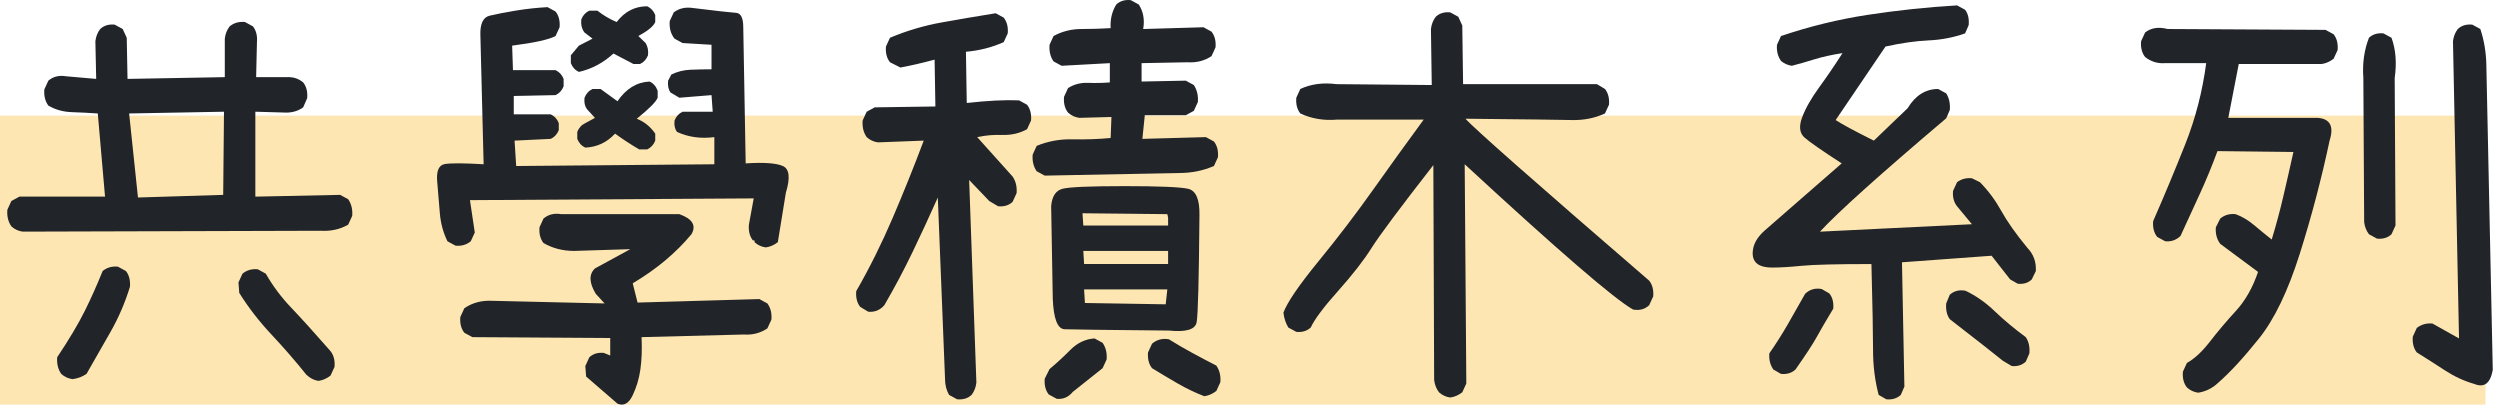 <svg width="173" height="28" viewBox="0 0 173 28" fill="none" xmlns="http://www.w3.org/2000/svg">
<rect width="172" height="20" transform="translate(0 8)" fill="#FEE6B2"/>
<path d="M152.113 27.175C151.816 27.134 151.556 27.013 151.334 26.811C151.111 26.529 151.019 26.165 151.056 25.721L151.334 25.115C151.853 24.832 152.386 24.338 152.933 23.631C153.48 22.924 154.078 22.218 154.727 21.511C155.376 20.804 155.886 19.906 156.257 18.816L153.642 16.877C153.401 16.554 153.299 16.171 153.337 15.726L153.642 15.121C153.939 14.878 154.291 14.777 154.699 14.818C155.144 14.979 155.571 15.232 155.979 15.575C156.387 15.918 156.795 16.251 157.203 16.575C157.499 15.605 157.768 14.606 158.009 13.576C158.25 12.546 158.482 11.527 158.704 10.517L153.448 10.457C153.077 11.466 152.669 12.456 152.224 13.425C151.779 14.394 151.334 15.363 150.889 16.332C150.592 16.615 150.24 16.736 149.832 16.696L149.276 16.393C149.053 16.11 148.961 15.747 148.998 15.303C149.776 13.526 150.518 11.749 151.223 9.972C151.927 8.195 152.409 6.328 152.669 4.369H149.832C149.313 4.41 148.849 4.268 148.441 3.945C148.219 3.662 148.126 3.299 148.163 2.855L148.441 2.249C148.849 1.926 149.368 1.845 149.999 2.007L160.93 2.067L161.486 2.37C161.708 2.653 161.801 3.016 161.764 3.461L161.486 4.066C161.226 4.268 160.948 4.389 160.651 4.43H154.922C154.811 5.035 154.69 5.656 154.56 6.292C154.431 6.928 154.31 7.549 154.199 8.155H160.373C161.245 8.215 161.523 8.74 161.208 9.73C160.651 12.355 159.965 14.959 159.15 17.544C158.334 20.128 157.393 22.087 156.326 23.419C155.26 24.752 154.31 25.782 153.476 26.508C153.086 26.872 152.632 27.094 152.113 27.175ZM171.221 26.569C170.516 26.367 169.839 26.054 169.19 25.63C168.541 25.206 167.892 24.792 167.243 24.388C167.021 24.106 166.928 23.742 166.965 23.298L167.243 22.692C167.558 22.45 167.92 22.349 168.328 22.389L170.164 23.419L169.746 2.855C169.783 2.532 169.895 2.249 170.08 2.007C170.34 1.765 170.674 1.664 171.081 1.704L171.638 2.007C171.897 2.774 172.036 3.602 172.055 4.49C172.073 5.379 172.222 12.415 172.5 25.6C172.333 26.529 171.907 26.852 171.221 26.569ZM164.49 16.514L163.933 16.211C163.748 15.969 163.637 15.686 163.6 15.363L163.544 5.399C163.47 4.389 163.6 3.461 163.933 2.613C164.193 2.37 164.527 2.269 164.935 2.31L165.491 2.613C165.788 3.42 165.862 4.349 165.713 5.399L165.769 15.605L165.491 16.211C165.231 16.453 164.898 16.554 164.49 16.514Z" fill="#212529"/>
<path d="M130.533 27.631L130.004 27.328C129.745 26.359 129.615 25.324 129.615 24.223C129.615 23.123 129.578 21.139 129.503 18.272C127.093 18.272 125.484 18.313 124.678 18.393C123.871 18.474 123.194 18.515 122.647 18.515C122.1 18.515 121.72 18.398 121.507 18.166C121.294 17.934 121.234 17.601 121.326 17.167C121.419 16.733 121.693 16.319 122.147 15.925C122.601 15.531 124.367 13.992 127.445 11.306C126.073 10.418 125.216 9.822 124.873 9.519C124.529 9.217 124.474 8.752 124.706 8.126C124.937 7.5 125.336 6.799 125.902 6.021C126.467 5.244 127 4.462 127.501 3.674C126.741 3.795 126.101 3.937 125.582 4.098C125.063 4.26 124.534 4.411 123.996 4.553C123.718 4.512 123.468 4.401 123.245 4.219C123.023 3.896 122.93 3.523 122.967 3.099L123.245 2.493C125.211 1.827 127.218 1.337 129.267 1.024C131.316 0.711 133.37 0.494 135.428 0.373L135.984 0.676C136.188 0.938 136.271 1.292 136.234 1.736L135.984 2.311C135.187 2.594 134.343 2.756 133.453 2.796C132.563 2.836 131.571 2.978 130.477 3.22L127.028 8.308C127.455 8.591 128.335 9.065 129.67 9.731L132.007 7.49C132.544 6.602 133.249 6.158 134.12 6.158L134.677 6.461C134.881 6.784 134.964 7.167 134.927 7.611L134.677 8.187C130.078 12.084 127.167 14.698 125.943 16.031L136.457 15.516L135.428 14.274C135.205 13.992 135.112 13.638 135.15 13.214L135.428 12.609C135.724 12.387 136.067 12.296 136.457 12.336L137.013 12.609C137.588 13.194 138.079 13.855 138.487 14.592C138.895 15.329 139.498 16.182 140.295 17.152C140.722 17.596 140.916 18.131 140.879 18.757L140.601 19.332C140.36 19.575 140.035 19.675 139.628 19.635L139.099 19.332L137.82 17.697L131.617 18.151L131.784 26.752L131.534 27.328C131.274 27.57 130.94 27.671 130.533 27.631ZM123.245 25.874L122.717 25.571C122.494 25.248 122.402 24.875 122.439 24.451C122.902 23.784 123.329 23.113 123.718 22.436C124.108 21.76 124.506 21.058 124.914 20.332C125.229 20.029 125.61 19.918 126.055 19.998L126.583 20.301C126.806 20.564 126.898 20.917 126.861 21.361C126.361 22.189 125.98 22.84 125.721 23.315C125.461 23.789 124.97 24.541 124.247 25.571C123.987 25.813 123.653 25.914 123.245 25.874ZM139.21 25.329L138.598 24.965C138.079 24.541 136.855 23.582 134.927 22.088C134.723 21.806 134.64 21.442 134.677 20.998L134.927 20.392C135.224 20.13 135.585 20.039 136.012 20.12C136.735 20.463 137.412 20.937 138.042 21.543C138.673 22.149 139.386 22.744 140.184 23.33C140.388 23.633 140.471 24.006 140.434 24.451L140.184 25.026C139.924 25.268 139.6 25.369 139.21 25.329Z" fill="#212529"/>
<path d="M100.356 27.508C100.059 27.468 99.8 27.347 99.577 27.145C99.392 26.902 99.281 26.62 99.243 26.297L99.188 11.426C96.889 14.374 95.466 16.282 94.918 17.15C94.371 18.018 93.597 19.013 92.596 20.134C91.595 21.254 90.964 22.097 90.705 22.662C90.445 22.905 90.111 23.006 89.704 22.965L89.147 22.662C88.962 22.339 88.851 21.996 88.814 21.633C89.073 20.926 89.88 19.745 91.233 18.089C92.587 16.433 93.843 14.788 95.002 13.152C96.161 11.517 97.334 9.892 98.52 8.276H92.54C91.613 8.357 90.76 8.216 89.982 7.852C89.759 7.57 89.666 7.206 89.704 6.762L89.982 6.156C90.723 5.813 91.558 5.702 92.485 5.823L99.077 5.884L99.021 2.007C99.058 1.684 99.169 1.401 99.355 1.159C99.614 0.917 99.948 0.816 100.356 0.856L100.912 1.159L101.19 1.765L101.246 5.823H110.508L111.064 6.156C111.287 6.439 111.379 6.802 111.342 7.247L111.064 7.852C110.36 8.175 109.595 8.327 108.77 8.307C107.944 8.287 105.492 8.256 101.413 8.216C101.932 8.822 106.169 12.557 114.124 19.422C114.346 19.704 114.439 20.068 114.402 20.512L114.124 21.118C113.827 21.4 113.456 21.501 113.011 21.421C111.713 20.694 107.829 17.342 101.357 11.366L101.469 26.539L101.19 27.145C100.931 27.347 100.653 27.468 100.356 27.508Z" fill="#212529"/>
<path d="M73.129 27.599L72.573 27.297C72.35 27.014 72.257 26.65 72.295 26.206L72.628 25.54C73.111 25.136 73.593 24.692 74.075 24.207C74.557 23.723 75.113 23.46 75.743 23.42L76.3 23.723C76.522 24.046 76.615 24.429 76.578 24.874L76.3 25.479L74.242 27.115C73.945 27.478 73.574 27.64 73.129 27.599ZM83.337 27.418C82.706 27.175 82.094 26.883 81.501 26.539C80.907 26.196 80.314 25.843 79.721 25.479C79.498 25.197 79.406 24.833 79.443 24.389L79.721 23.783C80.055 23.501 80.444 23.4 80.889 23.48C81.408 23.803 81.946 24.116 82.502 24.419C83.058 24.722 83.615 25.015 84.171 25.298C84.393 25.621 84.486 26.004 84.449 26.448L84.171 27.054C83.911 27.256 83.633 27.377 83.337 27.418ZM66.231 27.63L65.675 27.327C65.49 27.004 65.397 26.64 65.397 26.236L64.896 13.668C64.321 14.96 63.737 16.222 63.144 17.453C62.551 18.685 61.902 19.907 61.197 21.118C60.9 21.461 60.53 21.613 60.084 21.572L59.528 21.239C59.306 20.957 59.213 20.593 59.25 20.149C60.177 18.534 61.021 16.838 61.781 15.061C62.541 13.284 63.255 11.507 63.923 9.731L60.752 9.852C60.455 9.811 60.196 9.69 59.973 9.488C59.751 9.165 59.658 8.782 59.695 8.337L59.973 7.732L60.53 7.429L64.729 7.368L64.674 4.128C63.765 4.37 62.977 4.552 62.31 4.673L61.587 4.309C61.364 4.027 61.271 3.663 61.308 3.219L61.587 2.613C62.736 2.129 63.927 1.775 65.16 1.553C66.394 1.331 67.641 1.119 68.901 0.917L69.458 1.22C69.68 1.503 69.773 1.866 69.736 2.31L69.458 2.916C68.642 3.28 67.77 3.502 66.843 3.582L66.899 7.126C68.345 6.964 69.55 6.904 70.515 6.944L71.071 7.247C71.293 7.53 71.386 7.893 71.349 8.337L71.071 8.943C70.552 9.226 69.986 9.357 69.374 9.337C68.762 9.317 68.178 9.367 67.622 9.488L70.07 12.214C70.292 12.537 70.385 12.921 70.348 13.365L70.07 13.971C69.81 14.213 69.476 14.314 69.068 14.273L68.456 13.91L67.066 12.456L67.566 26.479C67.529 26.802 67.418 27.084 67.233 27.327C66.973 27.569 66.639 27.67 66.231 27.63ZM80.889 22.875C76.569 22.834 74.163 22.804 73.671 22.784C73.18 22.764 72.906 22.057 72.851 20.664L72.74 14.273C72.795 13.587 73.059 13.183 73.532 13.062C74.005 12.941 75.433 12.88 77.816 12.88C80.198 12.88 81.663 12.941 82.21 13.062C82.757 13.183 83.021 13.789 83.003 14.879C82.966 19.321 82.901 21.794 82.808 22.299C82.715 22.804 82.076 22.996 80.889 22.875ZM80.666 21.058L80.778 20.028H75.02L75.076 20.967L80.666 21.058ZM80.833 18.271V17.363H74.965L75.02 18.271H80.833ZM80.833 15.606V15.061L80.778 14.819L74.909 14.758L74.965 15.606H80.833ZM72.295 12.153L71.738 11.851C71.516 11.527 71.423 11.144 71.46 10.7L71.738 10.094C72.517 9.771 73.352 9.619 74.242 9.64C75.132 9.66 76.003 9.63 76.856 9.549L76.912 8.095L74.687 8.156C74.39 8.115 74.13 7.994 73.908 7.792C73.685 7.51 73.593 7.146 73.63 6.702L73.908 6.096C74.316 5.834 74.779 5.713 75.299 5.733C75.818 5.753 76.318 5.743 76.8 5.702V4.37L73.463 4.552L72.906 4.249C72.684 3.926 72.591 3.542 72.628 3.098L72.906 2.492C73.5 2.169 74.14 2.008 74.826 2.008C75.512 2.008 76.189 1.987 76.856 1.947C76.819 1.341 76.949 0.796 77.245 0.312C77.505 0.069 77.839 -0.032 78.247 0.009L78.803 0.312C79.118 0.796 79.22 1.361 79.109 2.008L83.281 1.886L83.837 2.189C84.06 2.472 84.152 2.835 84.115 3.28L83.837 3.885C83.355 4.208 82.799 4.35 82.168 4.309L78.998 4.37V5.642L82.057 5.581L82.613 5.884C82.836 6.227 82.929 6.621 82.891 7.065L82.613 7.671L82.057 7.974H79.22L79.053 9.609L83.448 9.488L84.004 9.791C84.227 10.074 84.319 10.437 84.282 10.881L84.004 11.487C83.262 11.81 82.465 11.972 81.612 11.972L72.295 12.153Z" fill="#212529"/>
<path d="M42.729 27.933L40.559 26.056L40.504 25.329L40.782 24.723C41.041 24.481 41.375 24.38 41.783 24.42L42.228 24.602V23.39L32.688 23.33L32.132 23.027C31.909 22.744 31.817 22.381 31.854 21.937L32.132 21.331C32.688 20.947 33.337 20.776 34.079 20.816L41.839 20.998L41.227 20.332C40.763 19.564 40.745 18.979 41.171 18.575L43.619 17.242L39.725 17.364C38.946 17.364 38.241 17.182 37.611 16.818C37.389 16.536 37.296 16.172 37.333 15.728L37.611 15.122C37.945 14.84 38.353 14.739 38.835 14.819H47.012C47.92 15.143 48.199 15.607 47.846 16.213C46.771 17.505 45.417 18.636 43.785 19.605L44.119 20.937L52.547 20.695L53.103 20.998C53.325 21.301 53.418 21.674 53.381 22.119L53.103 22.724C52.621 23.047 52.083 23.189 51.49 23.148L44.397 23.33C44.434 24.178 44.407 24.925 44.314 25.571C44.221 26.217 44.041 26.818 43.772 27.373C43.503 27.928 43.155 28.115 42.729 27.933ZM52.992 17.121C52.695 17.081 52.435 16.96 52.213 16.758V16.637H52.102C51.879 16.354 51.786 15.991 51.824 15.546L52.157 13.729L32.521 13.85L32.855 16.091L32.577 16.697C32.28 16.94 31.928 17.041 31.52 17L30.964 16.697C30.667 16.091 30.491 15.435 30.435 14.729C30.38 14.022 30.319 13.3 30.254 12.563C30.189 11.826 30.366 11.422 30.783 11.352C31.2 11.281 32.095 11.286 33.467 11.367L33.244 2.493C33.207 1.665 33.42 1.196 33.884 1.085C34.347 0.974 34.946 0.858 35.678 0.736C36.41 0.615 37.147 0.535 37.889 0.494L38.445 0.797C38.668 1.08 38.761 1.443 38.724 1.887L38.445 2.493C38 2.735 36.999 2.957 35.441 3.159L35.497 4.855H38.445C38.705 4.977 38.89 5.178 39.002 5.461V5.976C38.89 6.259 38.705 6.461 38.445 6.582L35.553 6.642V7.914H38.112C38.371 8.035 38.557 8.237 38.668 8.52V9.005C38.557 9.287 38.371 9.489 38.112 9.61L35.608 9.731L35.72 11.488L49.432 11.367V9.489C48.486 9.61 47.624 9.489 46.845 9.126C46.697 8.924 46.641 8.661 46.678 8.338C46.789 8.056 46.975 7.854 47.234 7.733H49.32L49.237 6.582L47.012 6.763L46.4 6.4C46.252 6.198 46.196 5.925 46.233 5.582L46.456 5.158C46.864 4.956 47.309 4.845 47.791 4.825C48.273 4.805 48.755 4.795 49.237 4.795V3.099L47.234 2.978L46.678 2.675C46.419 2.352 46.307 1.948 46.344 1.463L46.623 0.858C46.993 0.575 47.438 0.474 47.958 0.555C49.608 0.757 50.6 0.868 50.934 0.888C51.267 0.908 51.434 1.241 51.434 1.887L51.601 11.306C52.862 11.226 53.719 11.286 54.174 11.488C54.628 11.69 54.698 12.306 54.382 13.335L53.826 16.758C53.567 16.96 53.288 17.081 52.992 17.121ZM44.23 10.337C43.674 10.014 43.118 9.651 42.562 9.247C42.005 9.853 41.319 10.176 40.504 10.216C40.244 10.095 40.059 9.893 39.947 9.61V9.126C40.059 8.843 40.244 8.641 40.504 8.52L41.171 8.157L40.615 7.551C40.467 7.349 40.411 7.086 40.448 6.763C40.559 6.481 40.745 6.279 41.004 6.158H41.56L42.729 7.006C43.322 6.137 44.064 5.683 44.954 5.643C45.213 5.764 45.399 5.976 45.51 6.279V6.763C45.399 7.046 44.917 7.531 44.064 8.217C44.583 8.419 45.009 8.762 45.343 9.247V9.731C45.232 10.014 45.046 10.216 44.787 10.337H44.23ZM40.059 4.977C39.799 4.855 39.614 4.653 39.502 4.371V3.826L40.059 3.159L41.004 2.675L40.448 2.251C40.263 2.008 40.188 1.706 40.225 1.342C40.337 1.06 40.522 0.858 40.782 0.736H41.338C41.746 1.06 42.191 1.322 42.673 1.524C43.229 0.797 43.934 0.434 44.787 0.434C45.046 0.555 45.232 0.757 45.343 1.039V1.524C45.232 1.807 44.842 2.13 44.175 2.493L44.676 2.978C44.824 3.22 44.88 3.503 44.842 3.826C44.731 4.108 44.546 4.31 44.286 4.431H43.841L42.45 3.704C41.746 4.351 40.949 4.775 40.059 4.977Z" fill="#212529"/>
<path d="M22.037 26.357C21.74 26.317 21.462 26.175 21.202 25.933C20.46 25.004 19.658 24.081 18.796 23.162C17.934 22.243 17.188 21.279 16.557 20.27L16.502 19.543L16.78 18.937C17.076 18.695 17.429 18.594 17.837 18.634L18.393 18.937C18.875 19.785 19.464 20.572 20.159 21.299C20.854 22.026 21.758 23.026 22.871 24.297C23.093 24.58 23.186 24.944 23.149 25.388L22.871 25.994C22.611 26.195 22.333 26.317 22.037 26.357ZM5.015 26.236C4.718 26.195 4.458 26.074 4.236 25.872C4.013 25.549 3.921 25.166 3.958 24.721C4.792 23.47 5.432 22.395 5.877 21.496C6.322 20.598 6.73 19.684 7.101 18.755C7.397 18.513 7.75 18.412 8.158 18.452L8.714 18.755C8.936 19.038 9.029 19.401 8.992 19.846C8.658 20.936 8.213 21.971 7.657 22.95C7.101 23.929 6.544 24.903 5.988 25.872C5.691 26.074 5.367 26.195 5.015 26.236ZM1.566 16.029C1.269 15.989 1.01 15.868 0.787 15.666C0.565 15.343 0.472 14.959 0.509 14.515L0.787 13.909L1.343 13.607H7.268L6.767 7.852C6.174 7.812 5.576 7.781 4.973 7.761C4.37 7.741 3.828 7.59 3.346 7.307C3.123 7.004 3.031 6.631 3.068 6.186L3.346 5.581C3.68 5.298 4.088 5.197 4.57 5.278L6.656 5.46L6.6 2.855C6.637 2.532 6.748 2.249 6.934 2.007C7.193 1.765 7.527 1.664 7.935 1.704L8.491 2.007L8.77 2.613L8.825 5.46L15.556 5.338V2.673C15.593 2.35 15.704 2.067 15.89 1.825C16.186 1.583 16.539 1.482 16.947 1.522L17.503 1.825C17.725 2.108 17.818 2.471 17.781 2.915L17.725 5.338H19.978C20.349 5.338 20.683 5.46 20.98 5.702C21.202 5.984 21.295 6.348 21.258 6.792L20.98 7.428C20.646 7.67 20.256 7.792 19.811 7.792L17.67 7.731V13.607L23.538 13.485L24.095 13.788C24.317 14.111 24.41 14.495 24.373 14.939L24.095 15.545C23.538 15.868 22.908 16.009 22.203 15.969L1.566 16.029ZM15.445 13.485L15.5 7.731L8.936 7.852L9.548 13.667L15.445 13.485Z" fill="#212529"/>
</svg>
